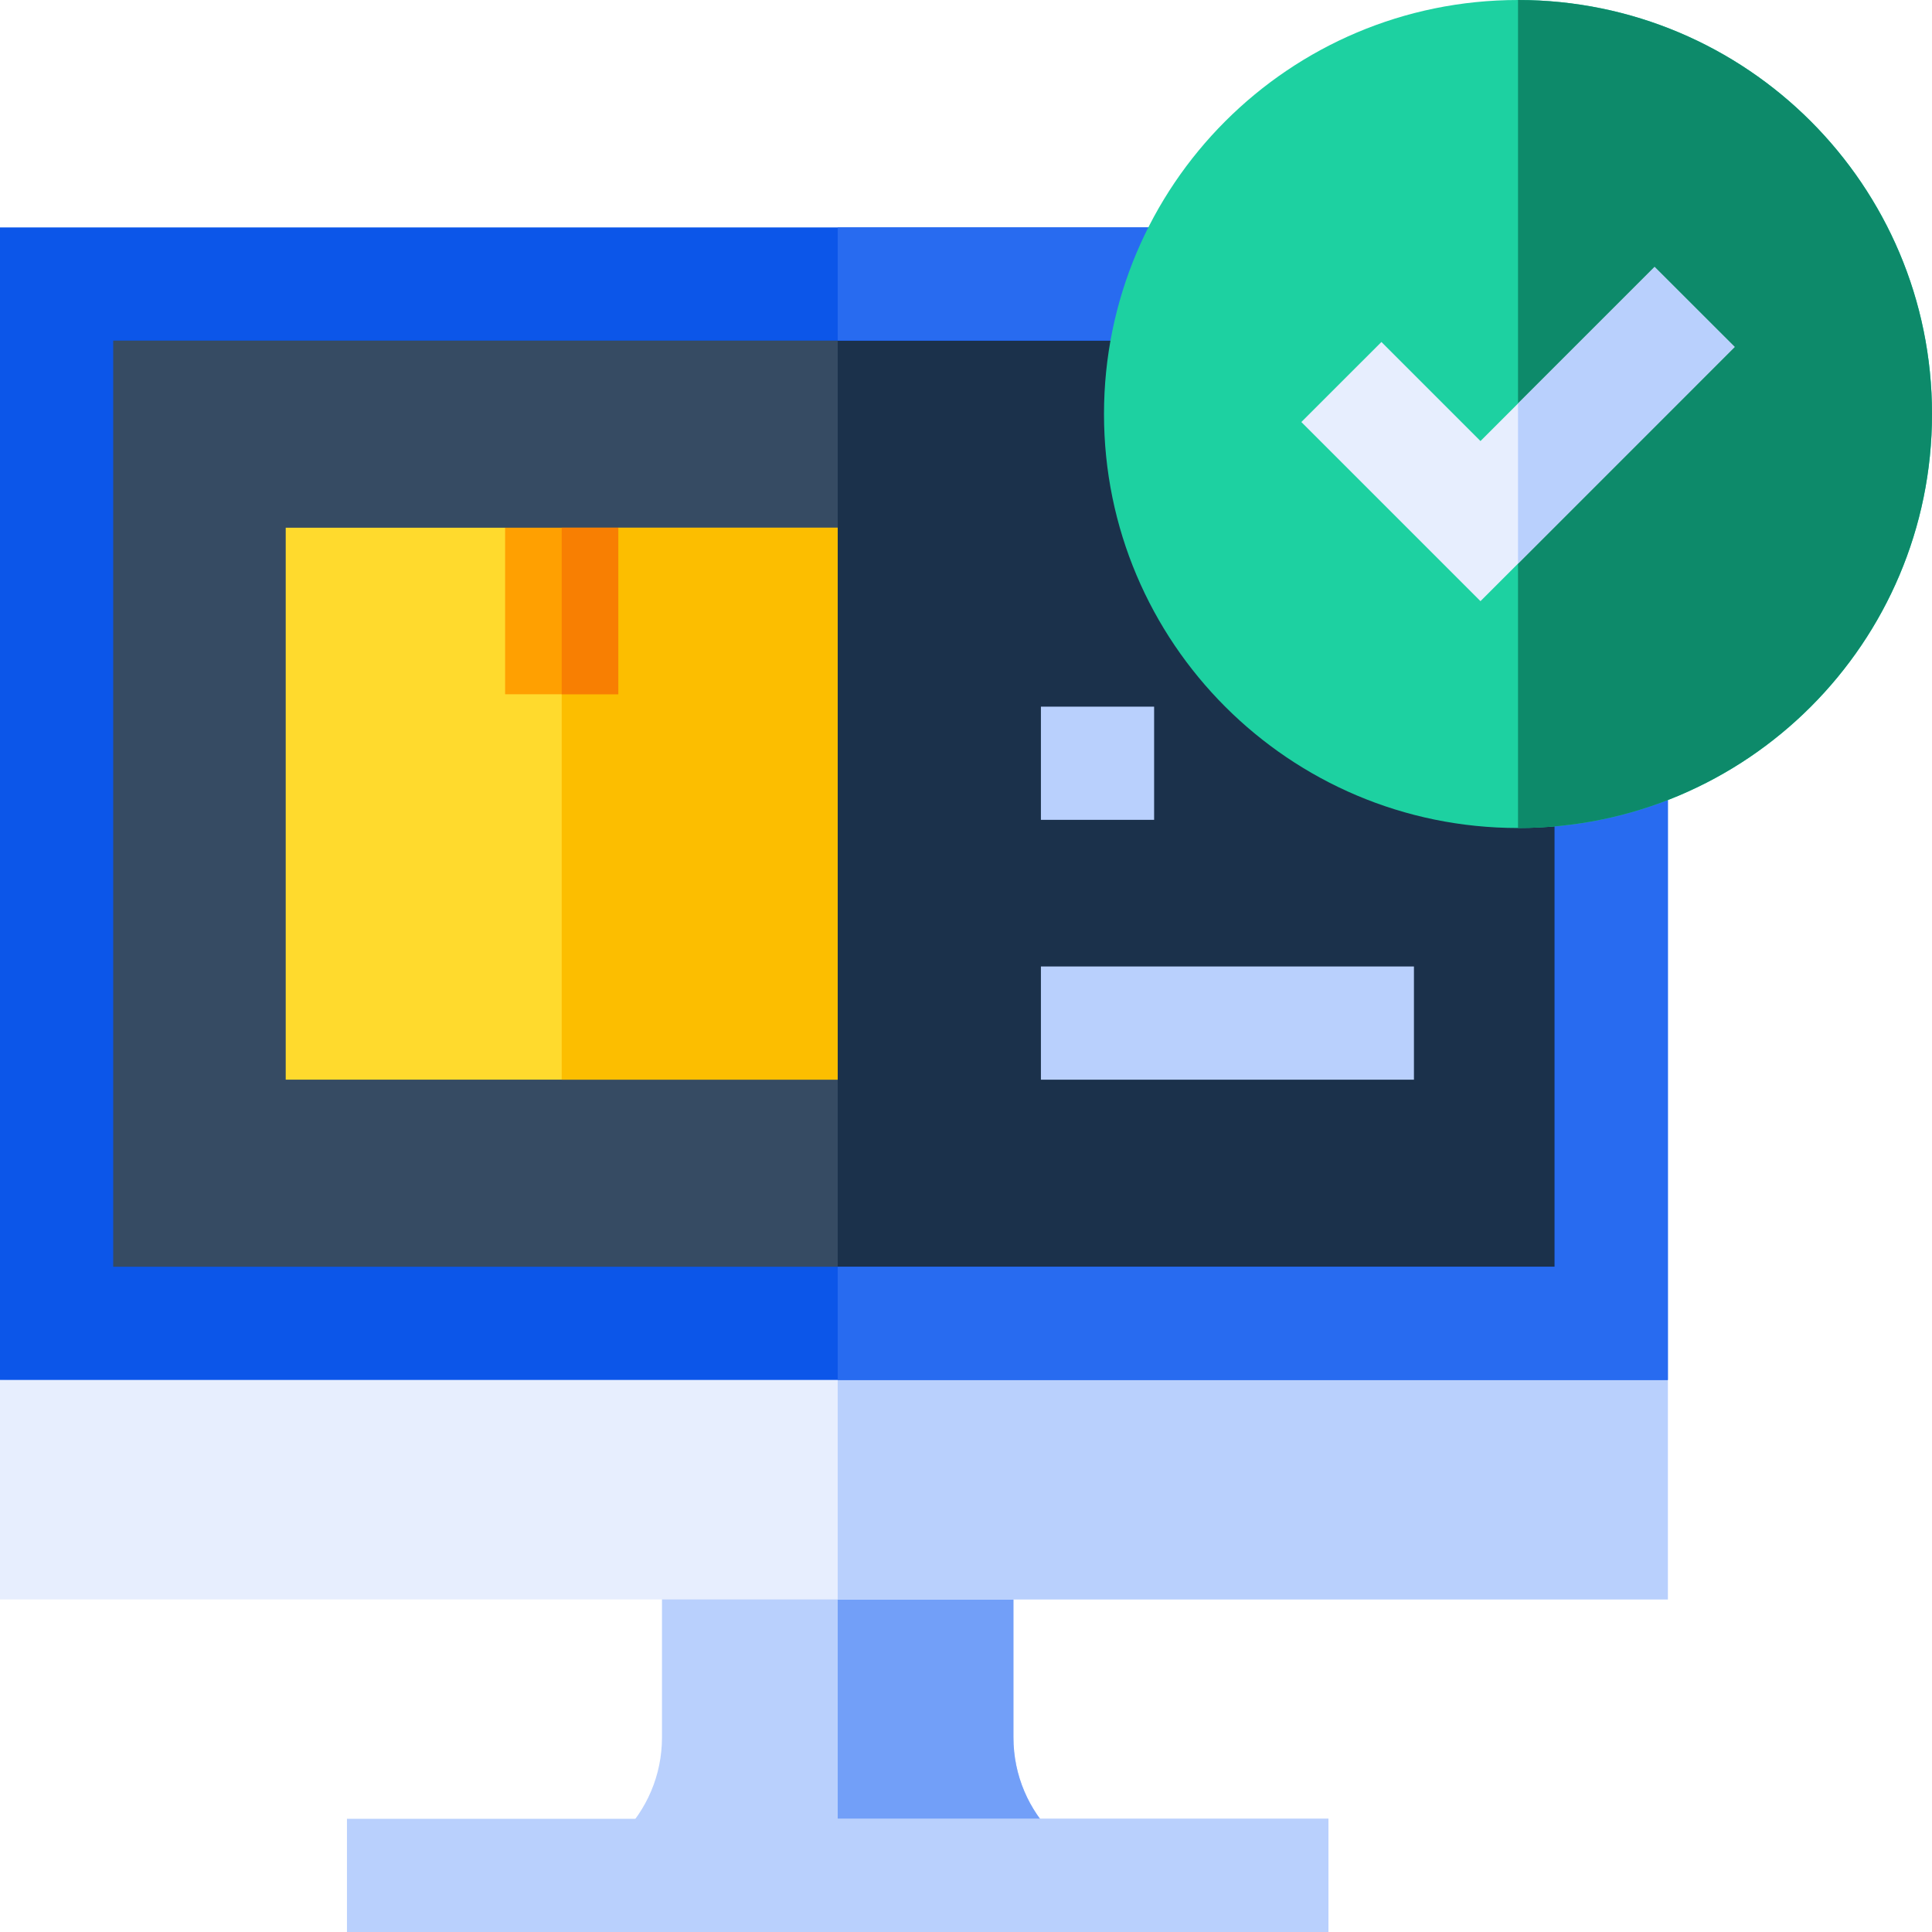 <svg width="89" height="89" viewBox="0 0 89 89" fill="none" xmlns="http://www.w3.org/2000/svg">
<path d="M53.042 86.392H24.138C27.649 86.392 30.495 83.547 30.495 80.036V71.245H46.685V80.036C46.685 83.547 49.531 86.392 53.042 86.392Z" fill="#B9D0FD"/>
<path d="M53.042 86.392H38.59V71.245H46.685V80.036C46.685 83.547 49.531 86.392 53.042 86.392Z" fill="#729FF8"/>
<path d="M76.832 63.569V73.679H0V63.569L38.59 61.135H38.6L76.832 63.569Z" fill="#E7EEFE"/>
<path d="M76.832 63.569V73.679H38.59V61.135H38.6L76.832 63.569Z" fill="#B9D0FD"/>
<path d="M2.607 13.084H74.225V60.962H2.607V13.084Z" fill="#364B63"/>
<path d="M38.59 13.084H74.225V60.962H38.59V13.084Z" fill="#1B314B"/>
<path d="M0 10.477V63.569H76.832V10.477H0ZM71.617 58.354H5.215V15.691H71.617V58.354Z" fill="#0C56E9"/>
<path d="M76.832 10.477V63.569H38.59V58.354H71.617V15.691H38.59V10.477H76.832Z" fill="#286BF0"/>
<path d="M89.001 19.072C89.001 29.605 80.462 38.143 69.93 38.143C59.396 38.143 50.857 29.605 50.857 19.072C50.857 8.538 59.396 0 69.93 0C80.462 0 89.001 8.538 89.001 19.072Z" fill="#1DD1A1"/>
<path d="M89 19.072C89 29.605 80.462 38.143 69.93 38.143V0C80.462 0 89 8.538 89 19.072Z" fill="#0D8A6A"/>
<path d="M79.909 15.983L69.93 25.963L68.2 27.693L59.948 19.441L63.637 15.754L68.2 20.317L69.93 18.587L76.22 12.297L79.909 15.983Z" fill="#E7EEFE"/>
<path d="M79.909 15.983L69.93 25.963V18.587L76.221 12.297L79.909 15.983Z" fill="#B9D0FD"/>
<path d="M15.983 83.785H61.196V89H15.983V83.785Z" fill="#B9D0FD"/>
<path d="M38.59 83.785H61.196V89H38.59V83.785Z" fill="#B9D0FD"/>
<path d="M38.59 24.309V49.736H13.162V24.309H23.268L25.876 26.743L28.483 24.309H38.59Z" fill="#FFDA2D"/>
<path d="M38.59 24.309V49.736H25.876V26.743L28.483 24.309H38.59Z" fill="#FCBE00"/>
<path d="M23.269 24.309H28.483V31.982H23.269V24.309Z" fill="#FFA001"/>
<path d="M25.876 24.309H28.483V31.982H25.876V24.309Z" fill="#F87F02"/>
<path d="M47.951 44.522H65.135V49.737H47.951V44.522Z" fill="#B9D0FD"/>
<path d="M47.951 32.553H53.166V37.767H47.951V32.553Z" fill="#B9D0FD"/>
</svg>
